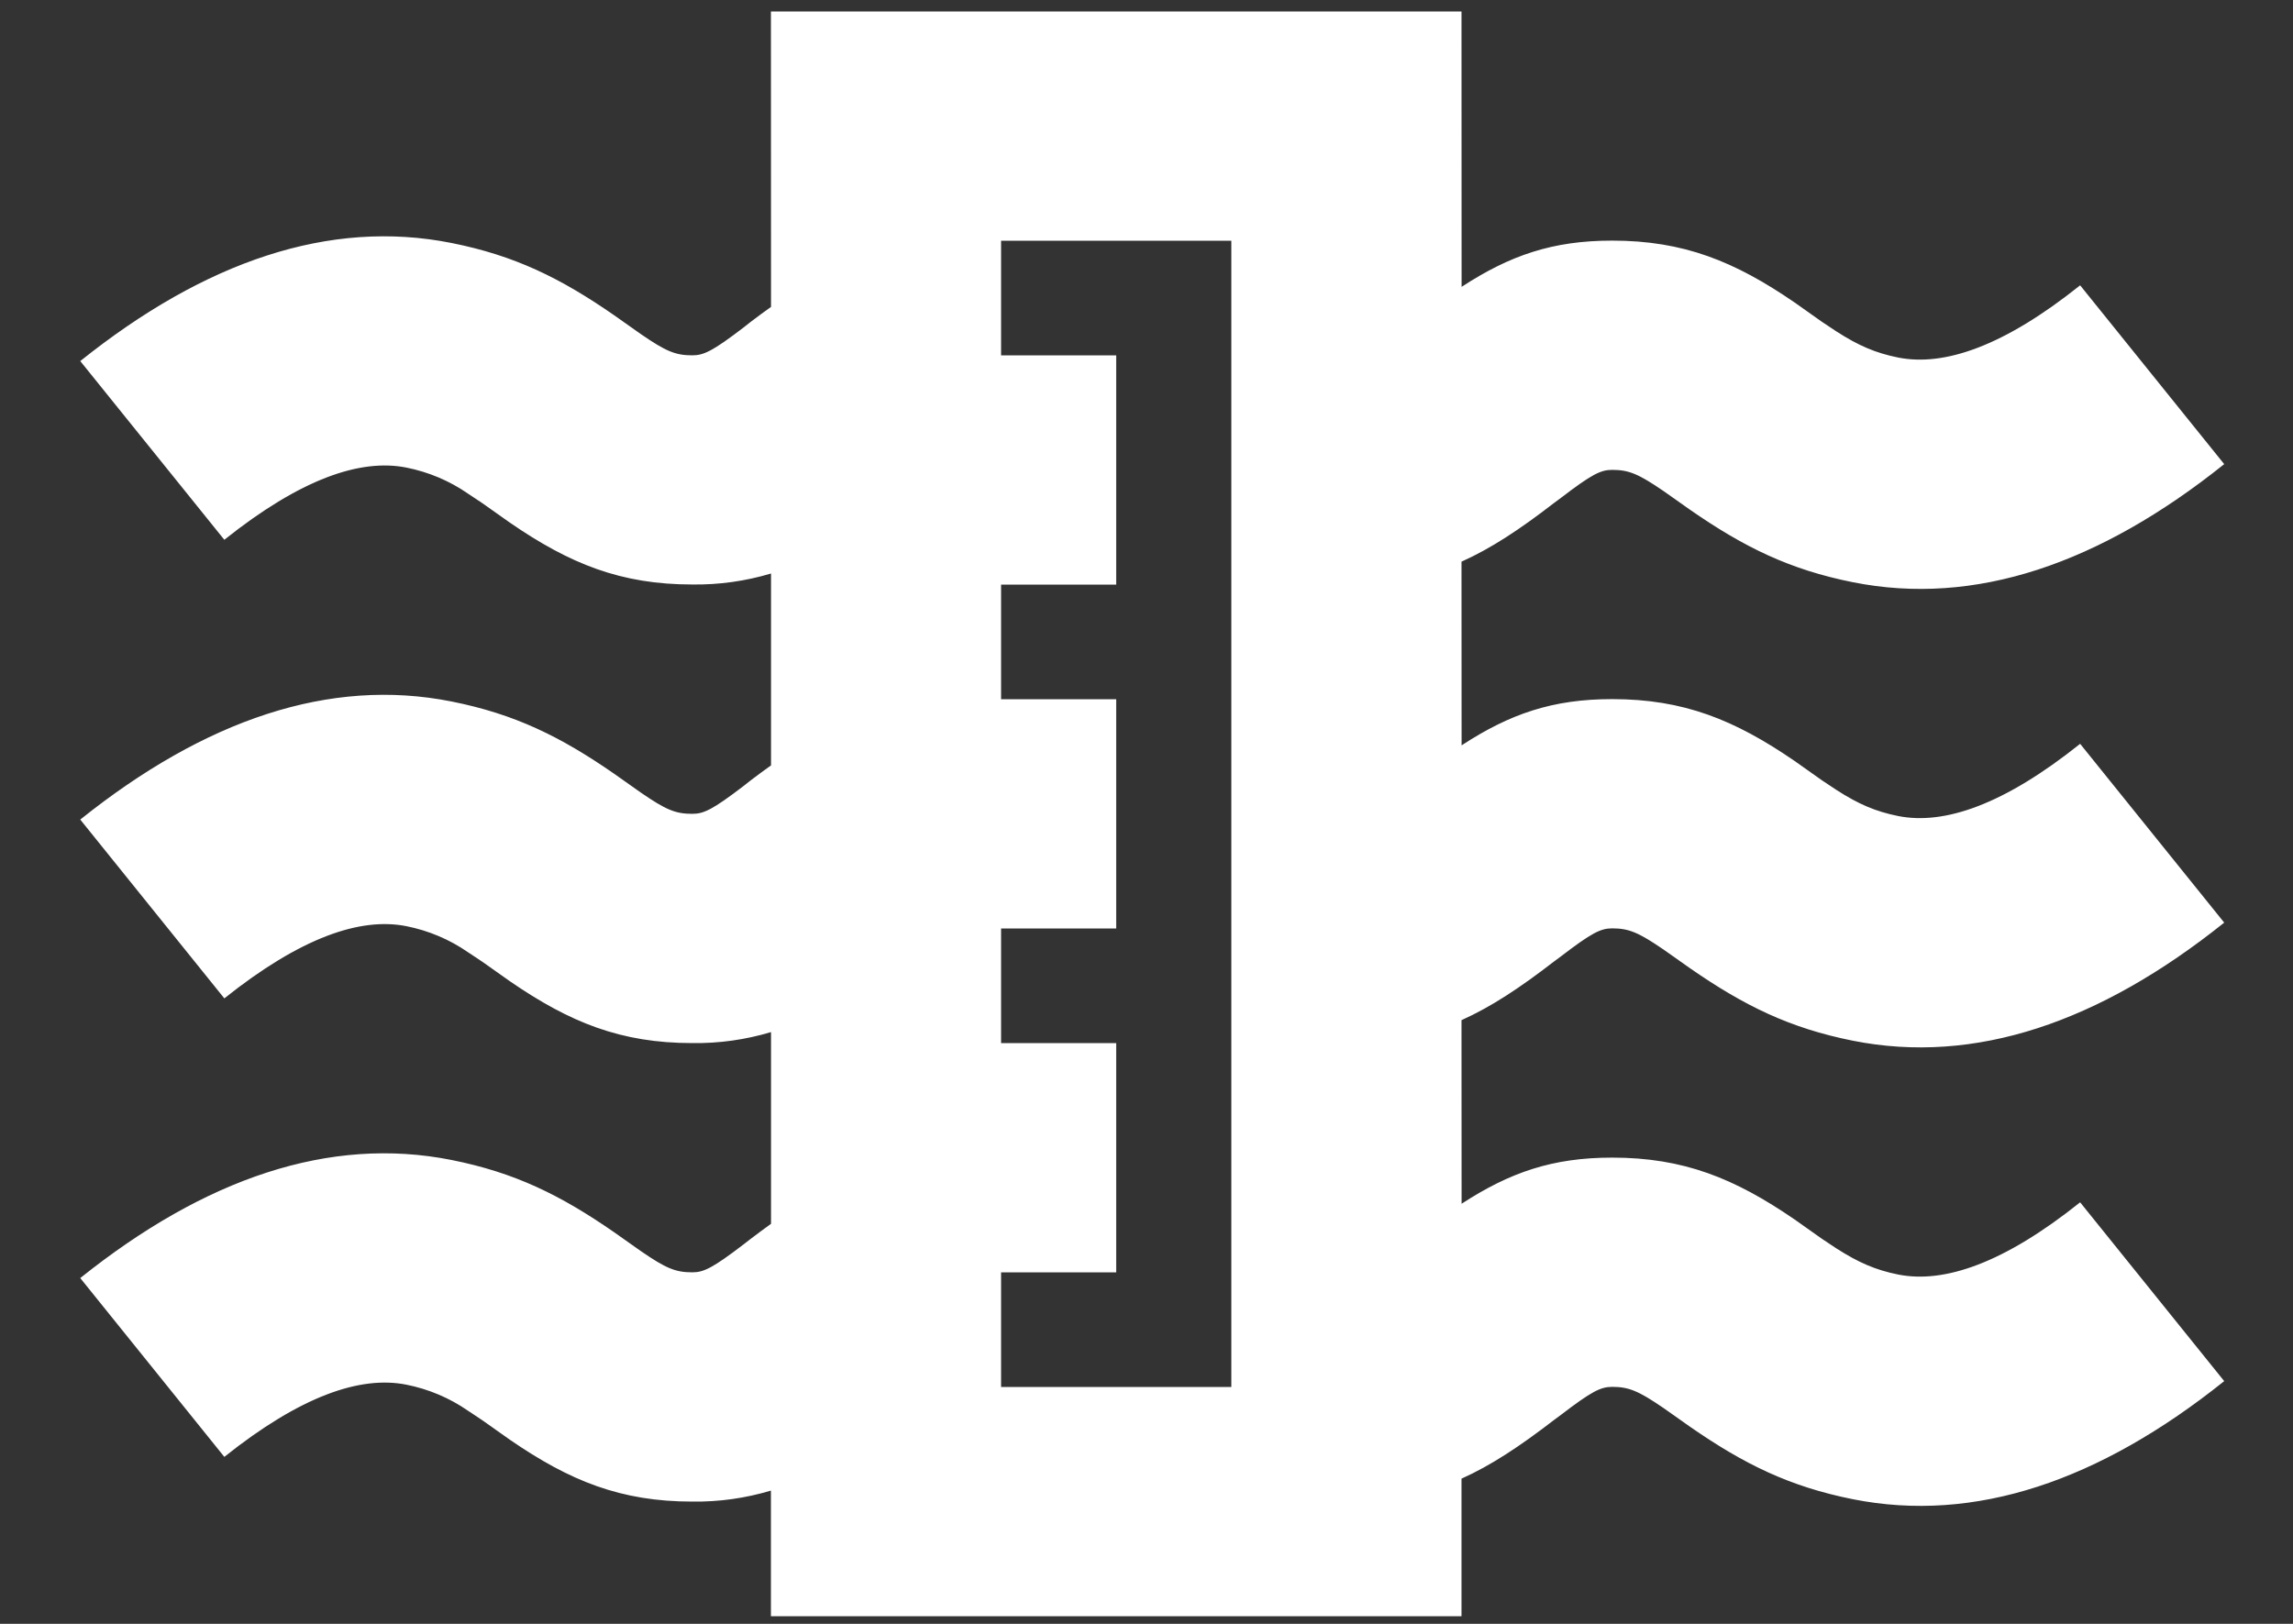 <svg width="24" height="17" viewBox="0 0 24 17" fill="none" xmlns="http://www.w3.org/2000/svg">
<rect x="0" y="0" width="24" height="17" fill="#333333" stroke="none"/>
<path d="M15.297 0.12L15.298 3.003C15.804 2.673 16.25 2.519 16.874 2.519C17.621 2.519 18.155 2.735 18.784 3.167L19.071 3.37L19.22 3.469C19.456 3.621 19.631 3.695 19.867 3.743C20.35 3.839 20.975 3.624 21.772 2.987L23.28 4.859C21.975 5.903 20.671 6.351 19.392 6.095C18.732 5.963 18.257 5.73 17.691 5.338L17.412 5.141C17.149 4.961 17.048 4.919 16.874 4.919C16.754 4.919 16.659 4.966 16.338 5.212L16.261 5.269C15.909 5.541 15.607 5.741 15.297 5.88L15.298 7.803C15.804 7.473 16.25 7.319 16.874 7.319C17.621 7.319 18.155 7.535 18.784 7.967L19.071 8.17L19.22 8.269C19.456 8.421 19.631 8.495 19.867 8.543C20.35 8.639 20.975 8.424 21.772 7.787L23.28 9.659C21.975 10.703 20.671 11.15 19.392 10.895C18.732 10.763 18.257 10.53 17.691 10.138L17.412 9.941C17.149 9.761 17.048 9.719 16.874 9.719C16.754 9.719 16.659 9.766 16.338 10.012L16.261 10.069C15.909 10.341 15.607 10.541 15.297 10.68L15.298 12.602C15.804 12.273 16.25 12.119 16.874 12.119C17.621 12.119 18.155 12.335 18.784 12.767L19.071 12.97L19.22 13.069C19.456 13.22 19.631 13.295 19.867 13.343C20.35 13.439 20.975 13.224 21.772 12.587L23.28 14.459C21.975 15.503 20.671 15.95 19.392 15.695C18.732 15.563 18.257 15.33 17.691 14.938L17.412 14.741C17.149 14.561 17.048 14.519 16.874 14.519C16.754 14.519 16.659 14.566 16.338 14.812L16.261 14.869C15.909 15.14 15.607 15.341 15.297 15.48V16.92H8.069V15.605C7.802 15.685 7.524 15.724 7.246 15.72C6.499 15.72 5.965 15.505 5.336 15.072L5.049 14.869L4.9 14.77C4.706 14.635 4.485 14.542 4.253 14.496C3.77 14.4 3.145 14.616 2.348 15.252L0.84 13.38C2.145 12.336 3.45 11.889 4.727 12.144C5.388 12.276 5.863 12.509 6.429 12.901L6.708 13.098C6.971 13.279 7.071 13.32 7.246 13.32C7.366 13.32 7.46 13.274 7.782 13.028L7.858 12.969C7.93 12.915 8.001 12.861 8.07 12.812V10.805C7.803 10.885 7.525 10.924 7.246 10.92C6.499 10.92 5.965 10.705 5.336 10.272L5.049 10.069L4.9 9.97C4.706 9.835 4.485 9.742 4.253 9.696C3.77 9.6 3.145 9.816 2.348 10.452L0.84 8.58C2.145 7.536 3.45 7.089 4.727 7.344C5.388 7.476 5.863 7.709 6.429 8.101L6.708 8.298C6.971 8.479 7.071 8.52 7.246 8.52C7.366 8.52 7.46 8.475 7.782 8.229L7.858 8.169C7.93 8.115 8.001 8.061 8.07 8.013V6.004C7.803 6.084 7.525 6.123 7.246 6.119C6.499 6.119 5.965 5.904 5.336 5.471L5.049 5.268L4.9 5.169C4.706 5.034 4.485 4.941 4.253 4.895C3.77 4.799 3.145 5.015 2.348 5.651L0.84 3.78C2.145 2.736 3.45 2.289 4.727 2.544C5.388 2.676 5.863 2.909 6.429 3.301L6.708 3.498C6.971 3.679 7.071 3.72 7.246 3.72C7.366 3.72 7.46 3.675 7.782 3.429L7.858 3.369C7.93 3.315 8.001 3.261 8.07 3.213L8.069 0.12H15.297ZM12.888 2.52H10.478V3.72H11.683V6.12H10.478V7.32H11.683V9.72H10.478V10.92H11.683V13.32H10.478V14.52H12.888V2.52Z" fill="white"/>
</svg>
